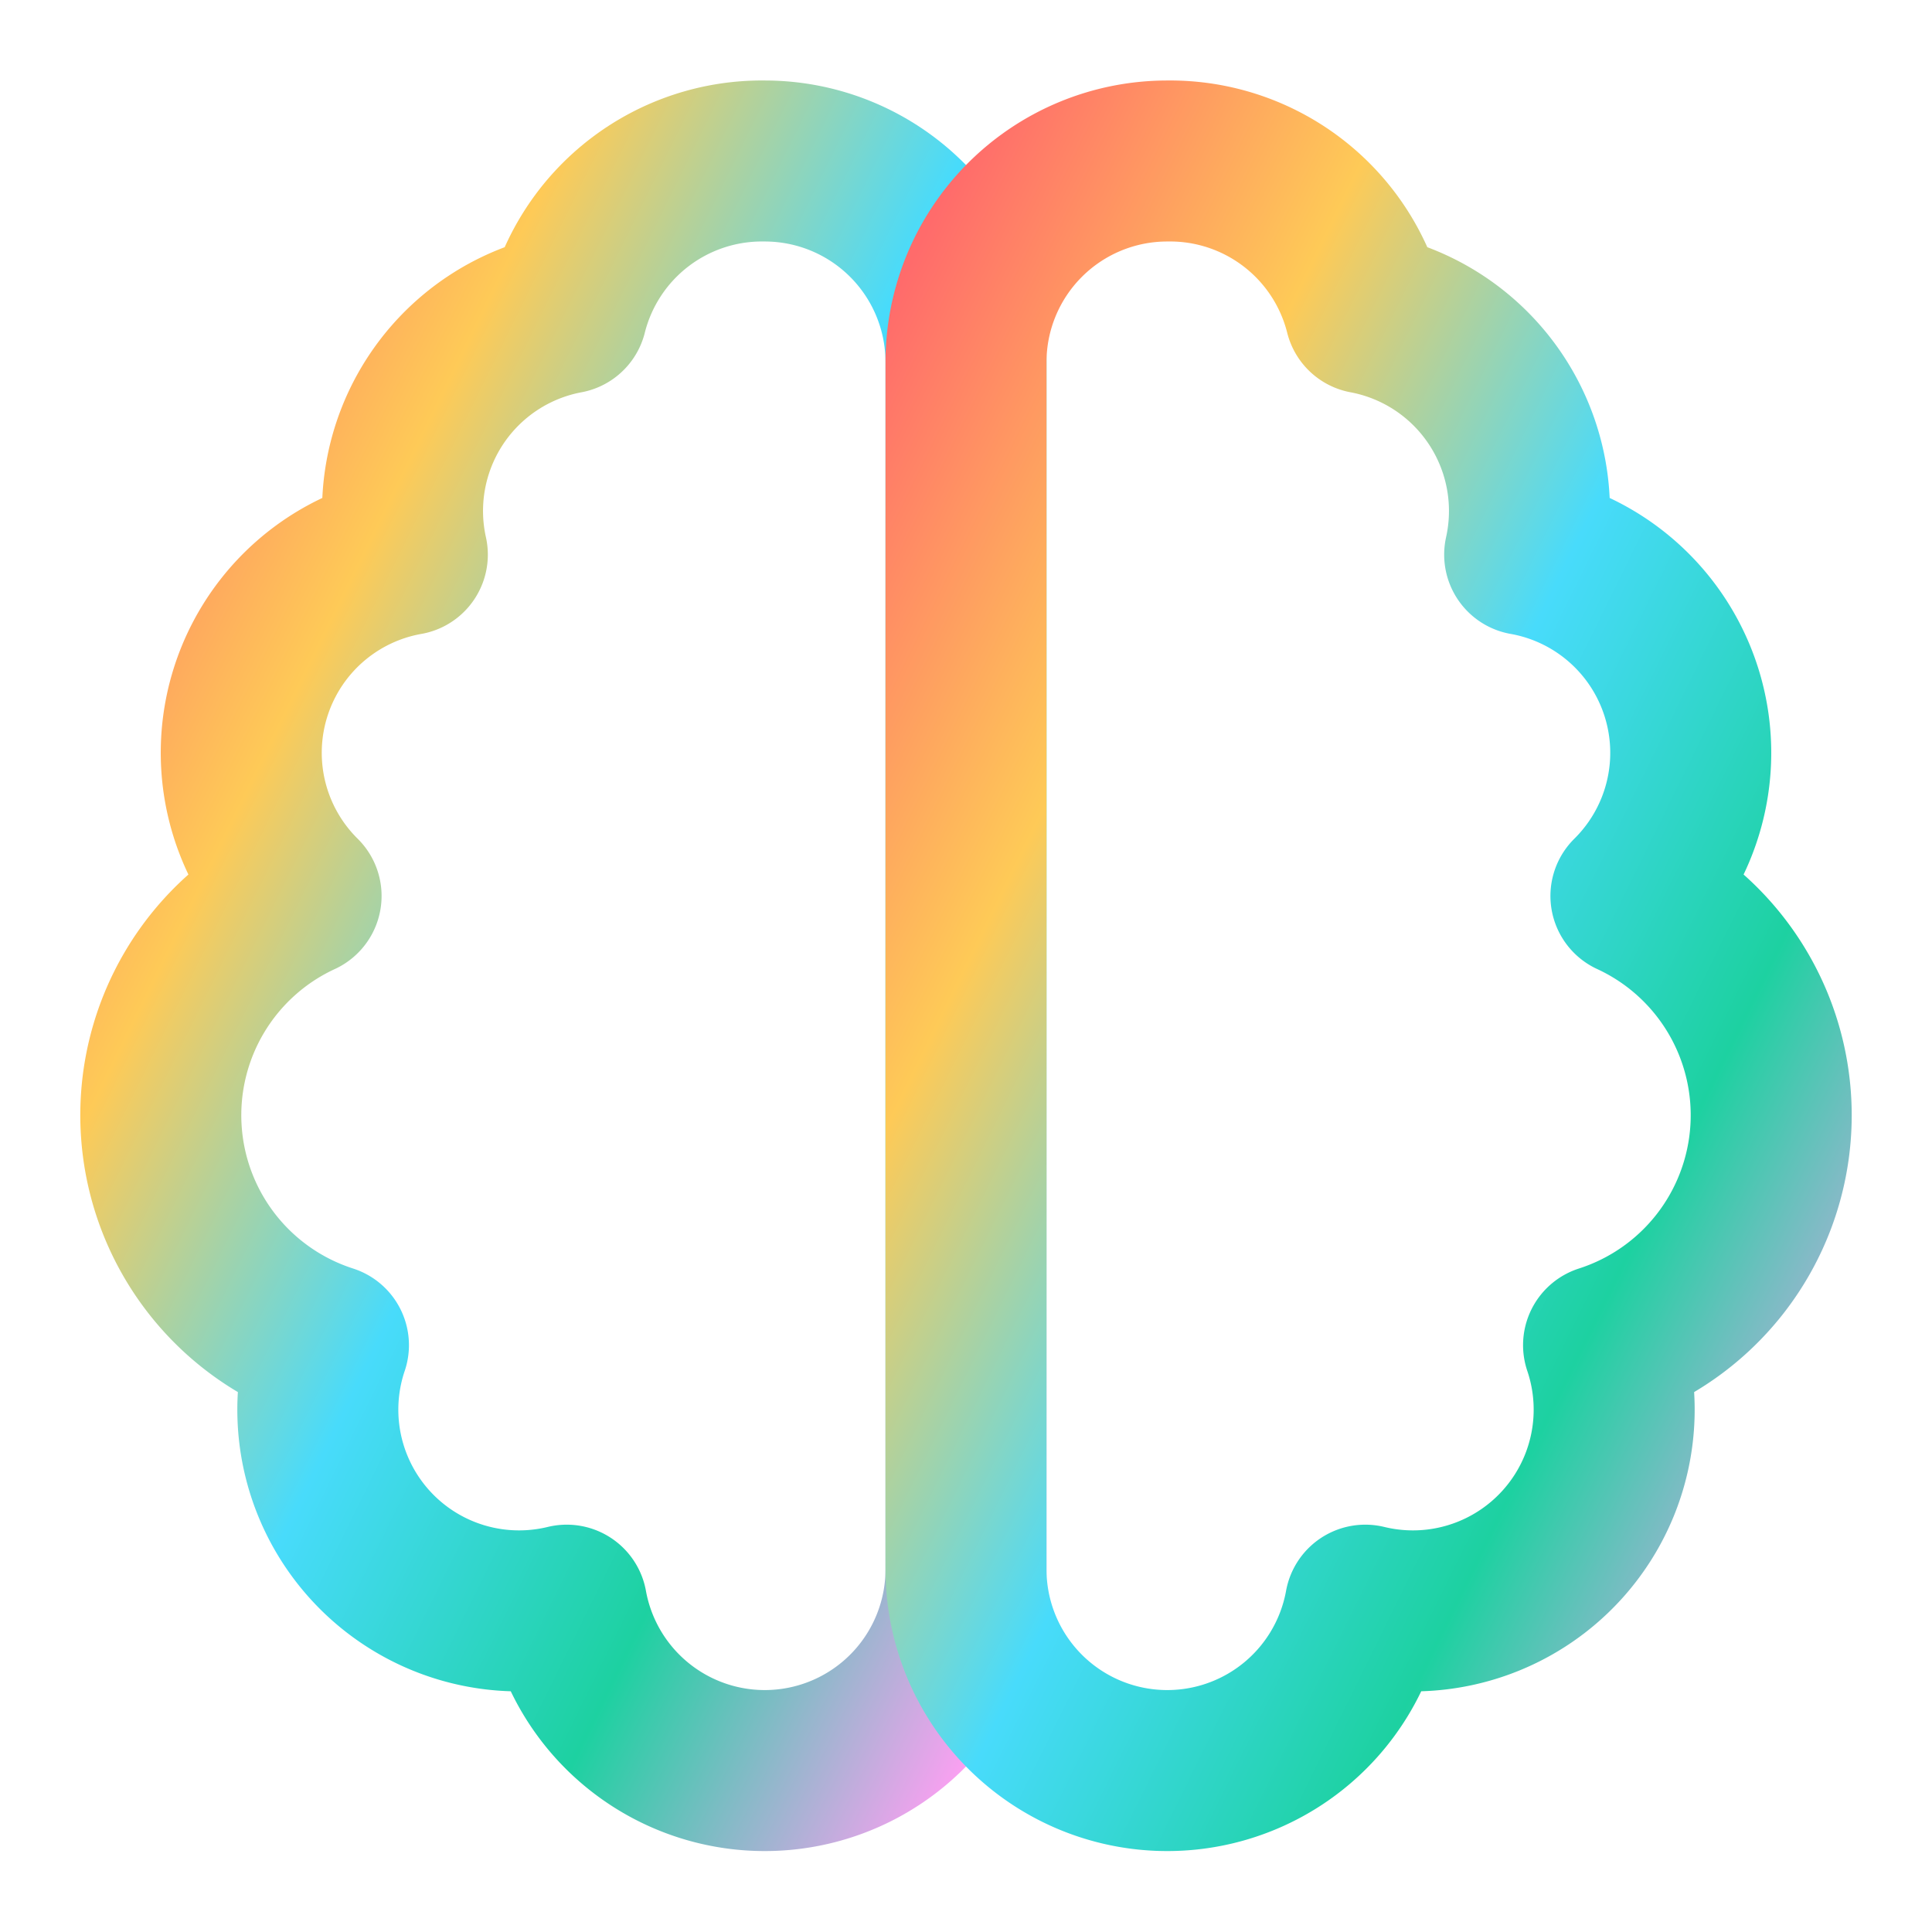 <svg xmlns="http://www.w3.org/2000/svg" viewBox="0 0 24 24">
  <defs>
    <linearGradient id="grad" x1="0%" y1="0%" x2="100%" y2="100%">
      <stop offset="0%" style="stop-color:#ff6b6b;stop-opacity:1" />
      <stop offset="25%" style="stop-color:#feca57;stop-opacity:1" />
      <stop offset="50%" style="stop-color:#48dbfb;stop-opacity:1" />
      <stop offset="75%" style="stop-color:#1dd1a1;stop-opacity:1" />
      <stop offset="100%" style="stop-color:#ff9ff3;stop-opacity:1" />
    </linearGradient>
  </defs>
  <path d="M9.5 2A2.5 2.5 0 0 1 12 4.5v15a2.5 2.5 0 0 1-4.96.44 2.5 2.5 0 0 1-2.96-3.23 3 3 0 0 1-.34-5.58 2.5 2.5 0 0 1 1.32-4.24 2.5 2.5 0 0 1 1.98-3A2.5 2.5 0 0 1 9.5 2Z" fill="none" stroke="url(#grad)" stroke-width="2" stroke-linecap="round" stroke-linejoin="round"/>
  <path d="M14.5 2A2.5 2.5 0 0 0 12 4.5v15a2.5 2.5 0 0 0 4.96.44 2.5 2.5 0 0 0 2.96-3.23 3 3 0 0 0 .34-5.58 2.5 2.5 0 0 0-1.32-4.24 2.5 2.5 0 0 0-1.98-3A2.5 2.5 0 0 0 14.5 2Z" fill="none" stroke="url(#grad)" stroke-width="2" stroke-linecap="round" stroke-linejoin="round"/>
</svg>
